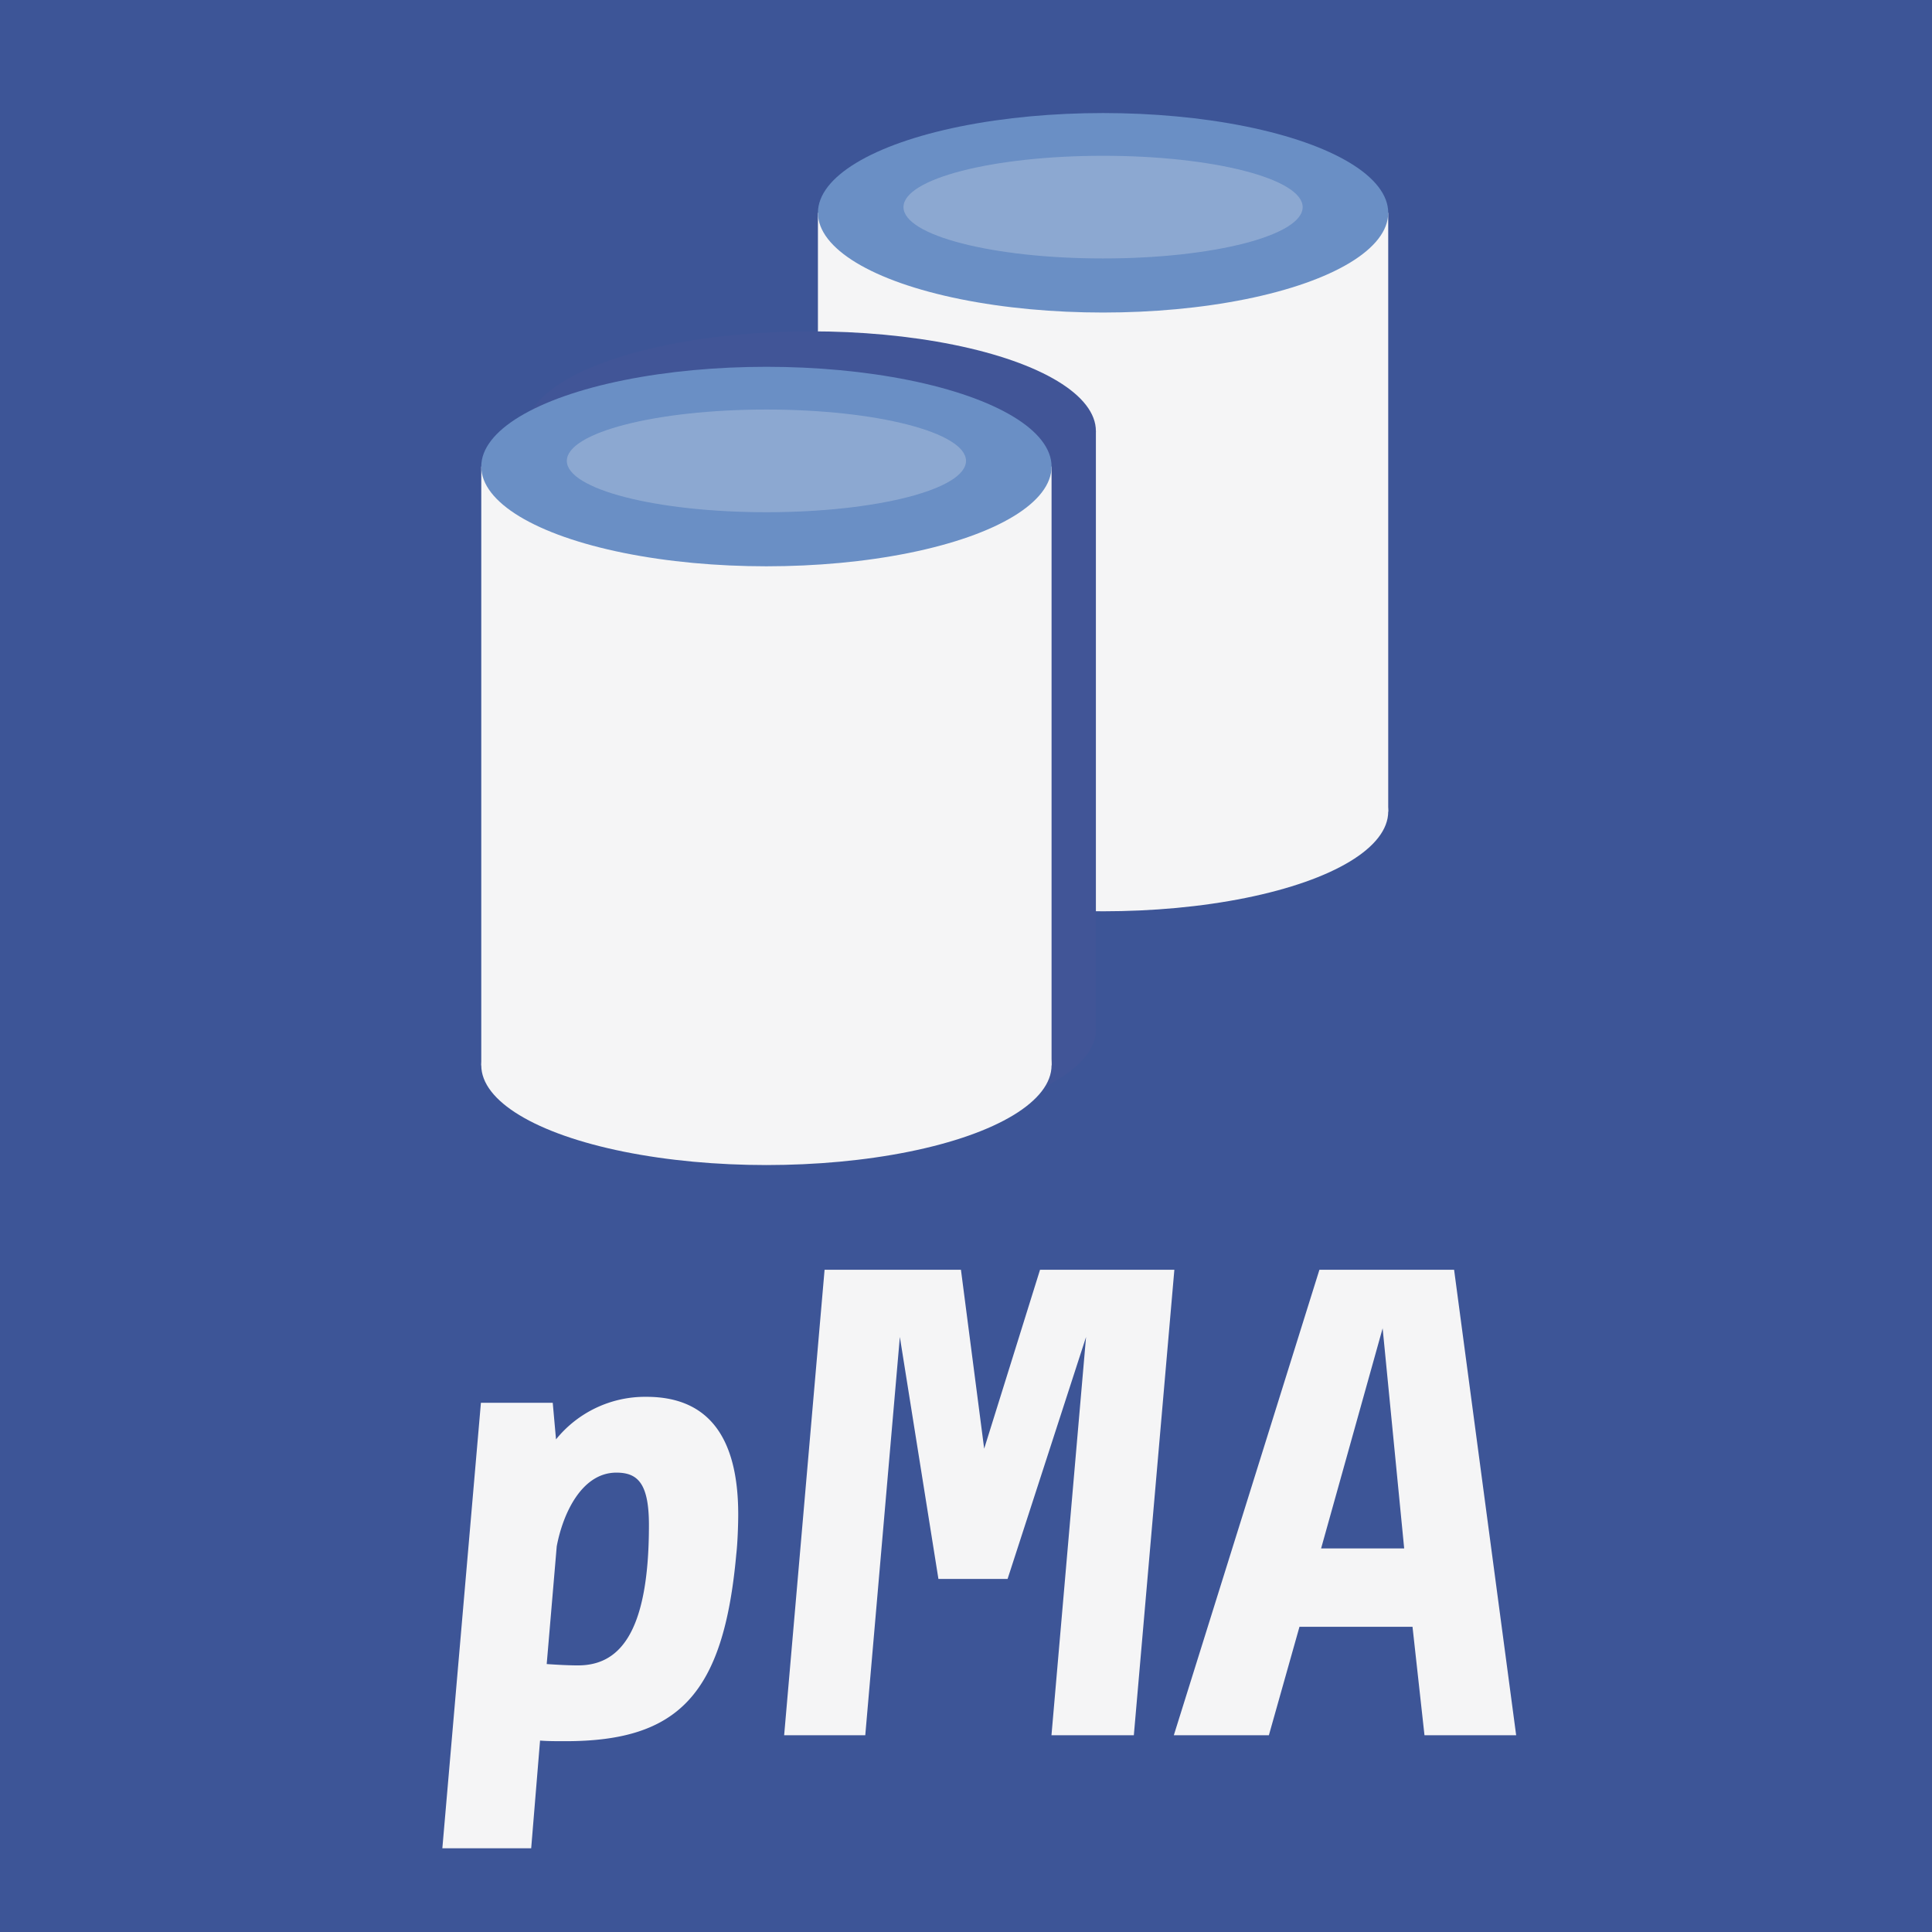 <svg xmlns="http://www.w3.org/2000/svg" viewBox="0 0 217.9 217.9"><title>ext_icon</title><rect width="217.9" height="217.9" style="fill:#3d5597"/><path d="M92.25,24h64.32V91.53H92.25Z" style="fill:#f5f5f6"/><ellipse cx="124.41" cy="91.53" rx="32.16" ry="11.25" style="fill:#f5f5f6"/><ellipse cx="124.41" cy="24" rx="32.16" ry="11.25" style="fill:#6a8fc5"/><ellipse cx="124.41" cy="23.36" rx="22.51" ry="5.79" style="fill:#f5f5f6;opacity:0.25;isolation:isolate"/><ellipse cx="91.44" cy="116.15" rx="32.16" ry="11.25" style="fill:#415597"/><path d="M59.28,48.62H123.6v67.53H59.28Z" style="fill:#415597"/><ellipse cx="91.44" cy="48.62" rx="32.16" ry="11.25" style="fill:#415597"/><ellipse cx="86.44" cy="120.15" rx="32.16" ry="11.25" style="fill:#f5f5f6"/><path d="M54.28,52.62H118.6v67.53H54.28Z" style="fill:#f5f5f6"/><ellipse cx="86.44" cy="52.62" rx="32.16" ry="11.25" style="fill:#6a8fc5"/><ellipse cx="86.44" cy="51.98" rx="22.51" ry="5.79" style="fill:#f5f5f6;opacity:0.25;isolation:isolate"/><path d="M160.66,195.71l-1.35-12.23H146.56l-3.45,12.23H132.39l16.42-52.5H164l7,52.5Zm-4.72-45.9L149,174.64h9.37Z" style="fill:#f5f5f6"/><path d="M118.59,195.71l3.9-44.92-8.85,27.29h-7.8l-4.35-27.29-3.9,44.92H88.44L93,143.21h15.38L111,163.39l6.3-20.18h15.15l-4.57,52.5Z" style="fill:#f5f5f6"/><path d="M49.89,208.46l4.35-50.25h8.1l.37,4.13a12.92,12.92,0,0,1,10.2-4.8c7,0,10.35,4.57,10.35,13.27,0,1.13-.07,3.23-.22,4.5-1.43,15.82-6.53,21.07-19.28,21.07-1,0-2,0-2.85-.07l-1,12.15Zm12.9-34.05-1.13,13.27c1.2.08,2.4.15,3.53.15,4.42,0,8-3.22,8-15.82,0-4.72-1.27-5.92-3.67-5.92C65.56,166.09,63.46,170.81,62.79,174.41Z" style="fill:#f5f5f6"/></svg>